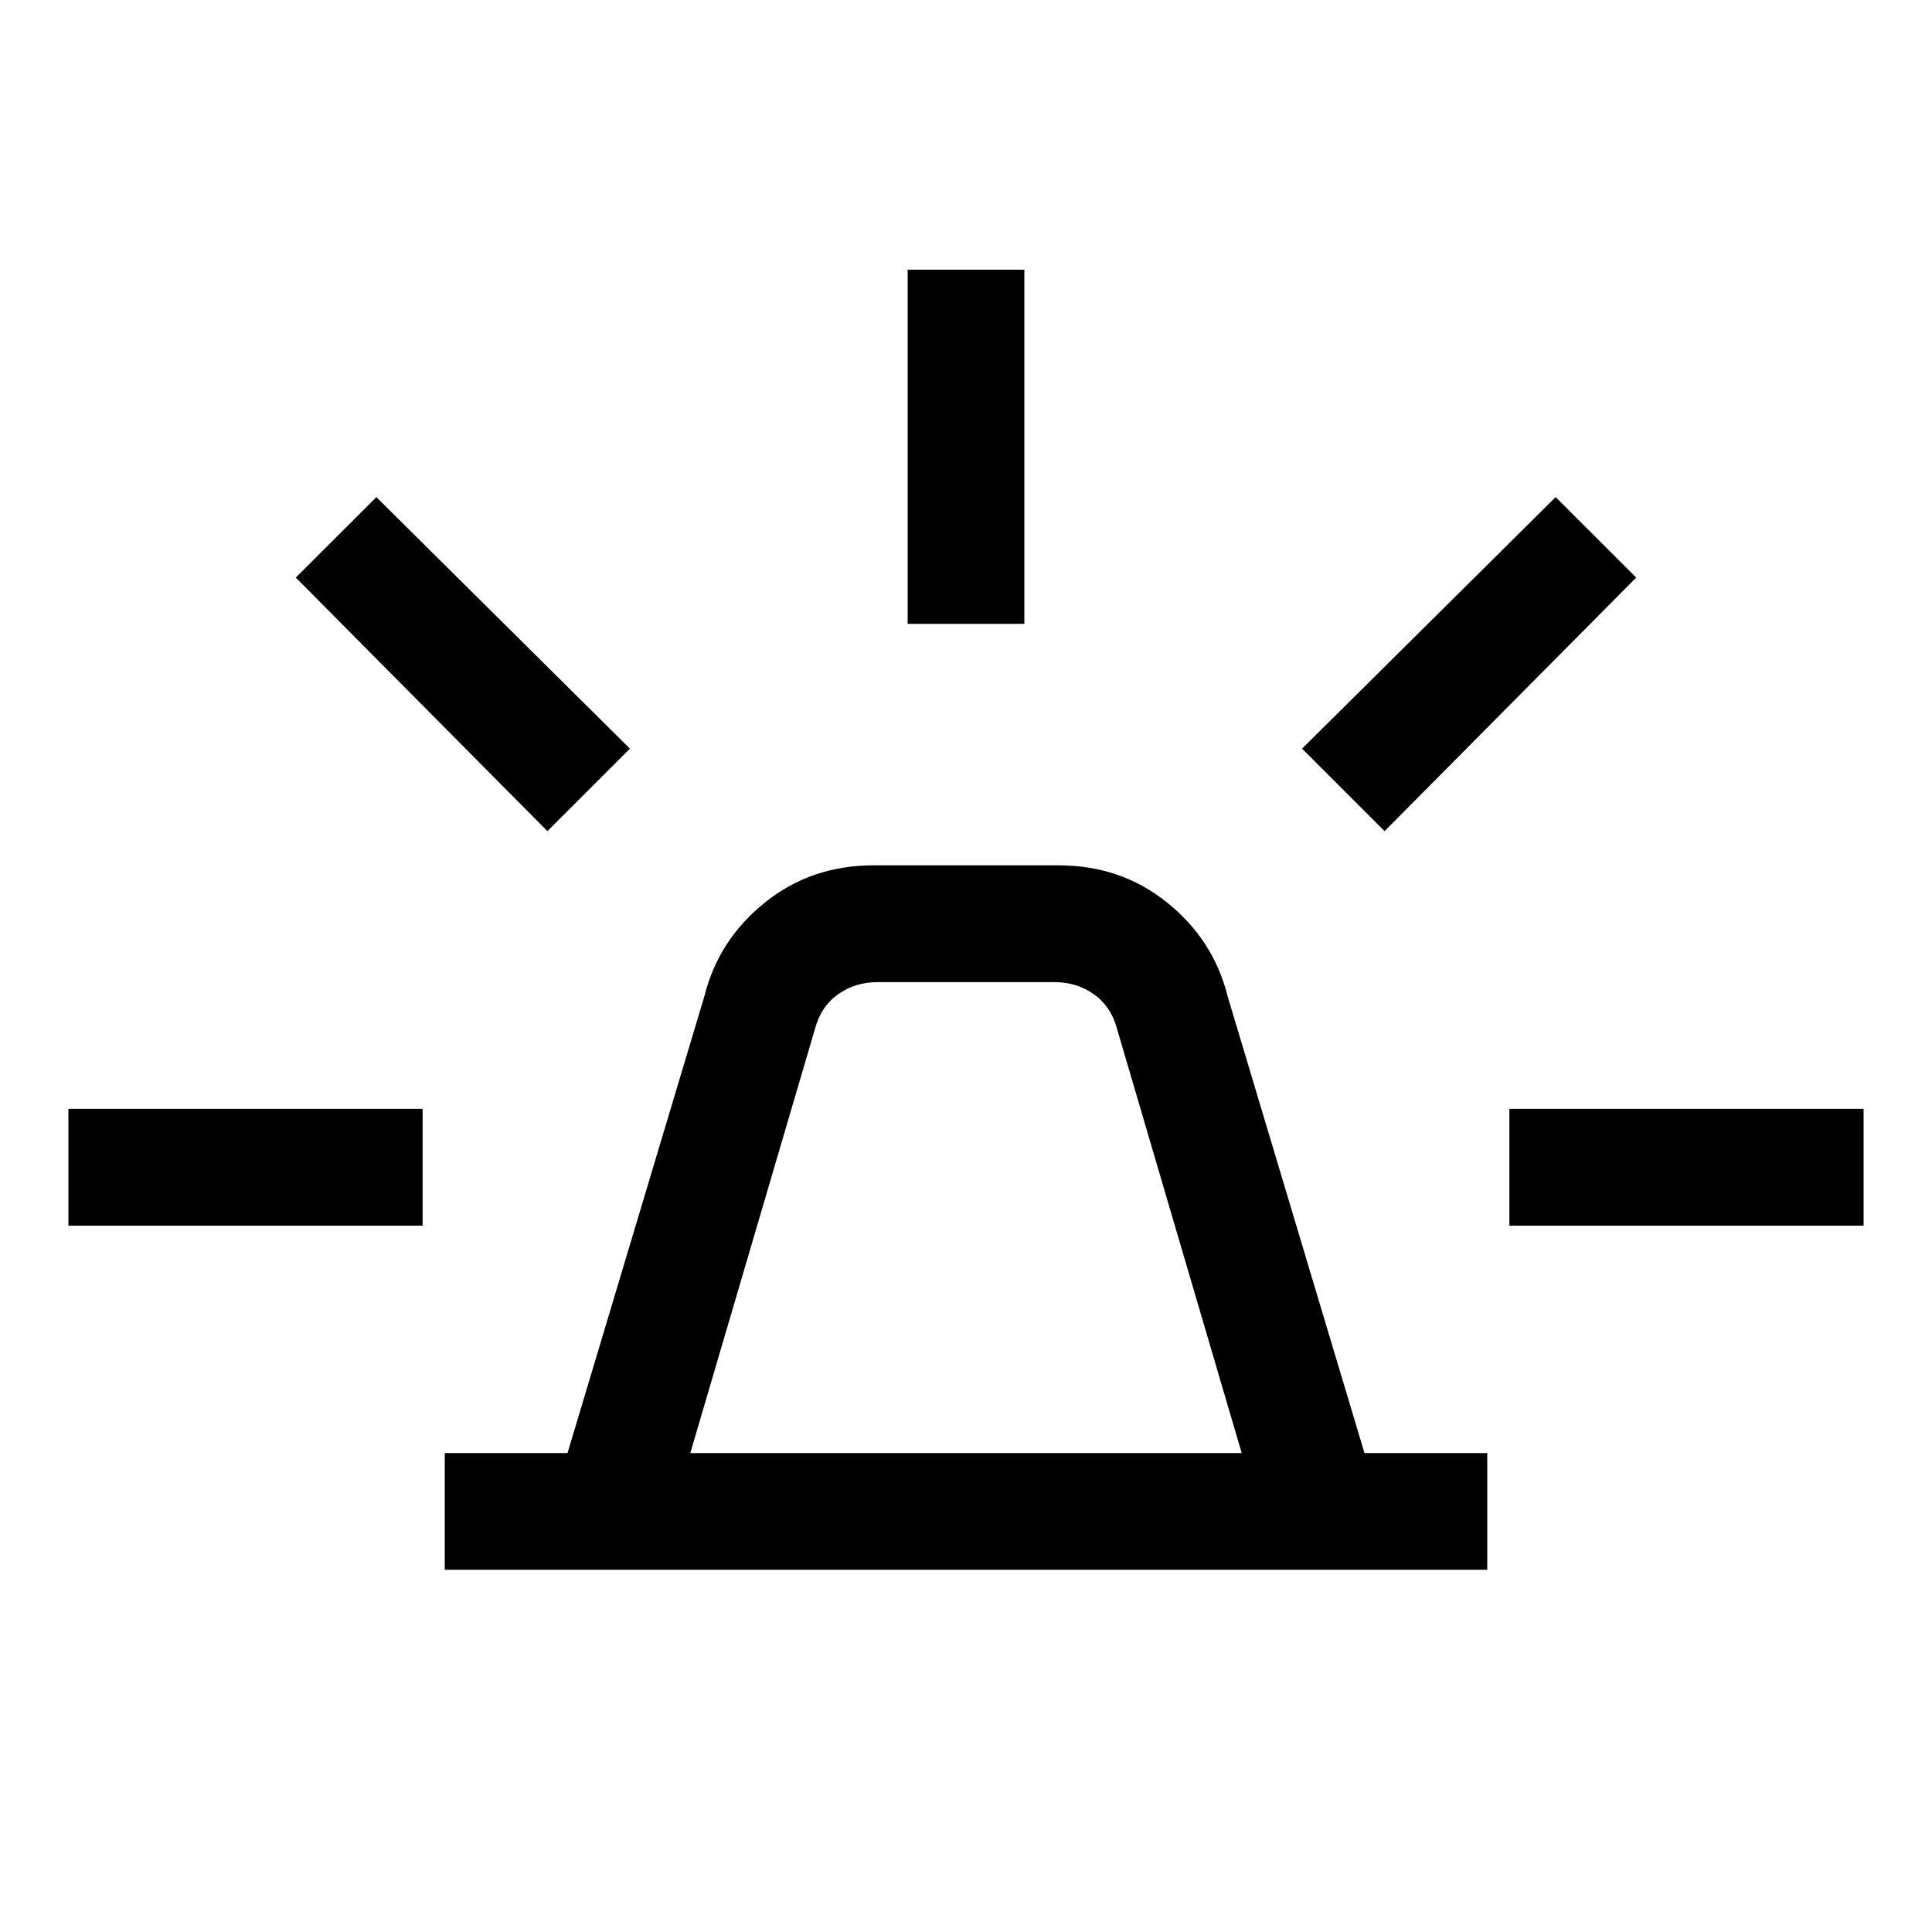 <svg xmlns="http://www.w3.org/2000/svg" height="20" width="20"><path d="M4.604 16.25V15.042H5.875L7.292 10.312Q7.438 9.729 7.917 9.344Q8.396 8.958 9.042 8.958H10.958Q11.604 8.958 12.083 9.344Q12.562 9.729 12.708 10.312L14.125 15.042H15.396V16.25ZM7.146 15.042H12.854L11.562 10.646Q11.5 10.417 11.323 10.292Q11.146 10.167 10.917 10.167H9.083Q8.854 10.167 8.677 10.292Q8.5 10.417 8.438 10.646ZM9.396 6.458V2.792H10.604V6.458ZM14.333 8.604 13.479 7.75 16.104 5.146 16.938 5.979ZM15.625 12.688V11.479H19.292V12.688ZM5.667 8.604 3.062 5.979 3.896 5.146 6.521 7.75ZM0.708 12.688V11.479H4.375V12.688Z"/></svg>